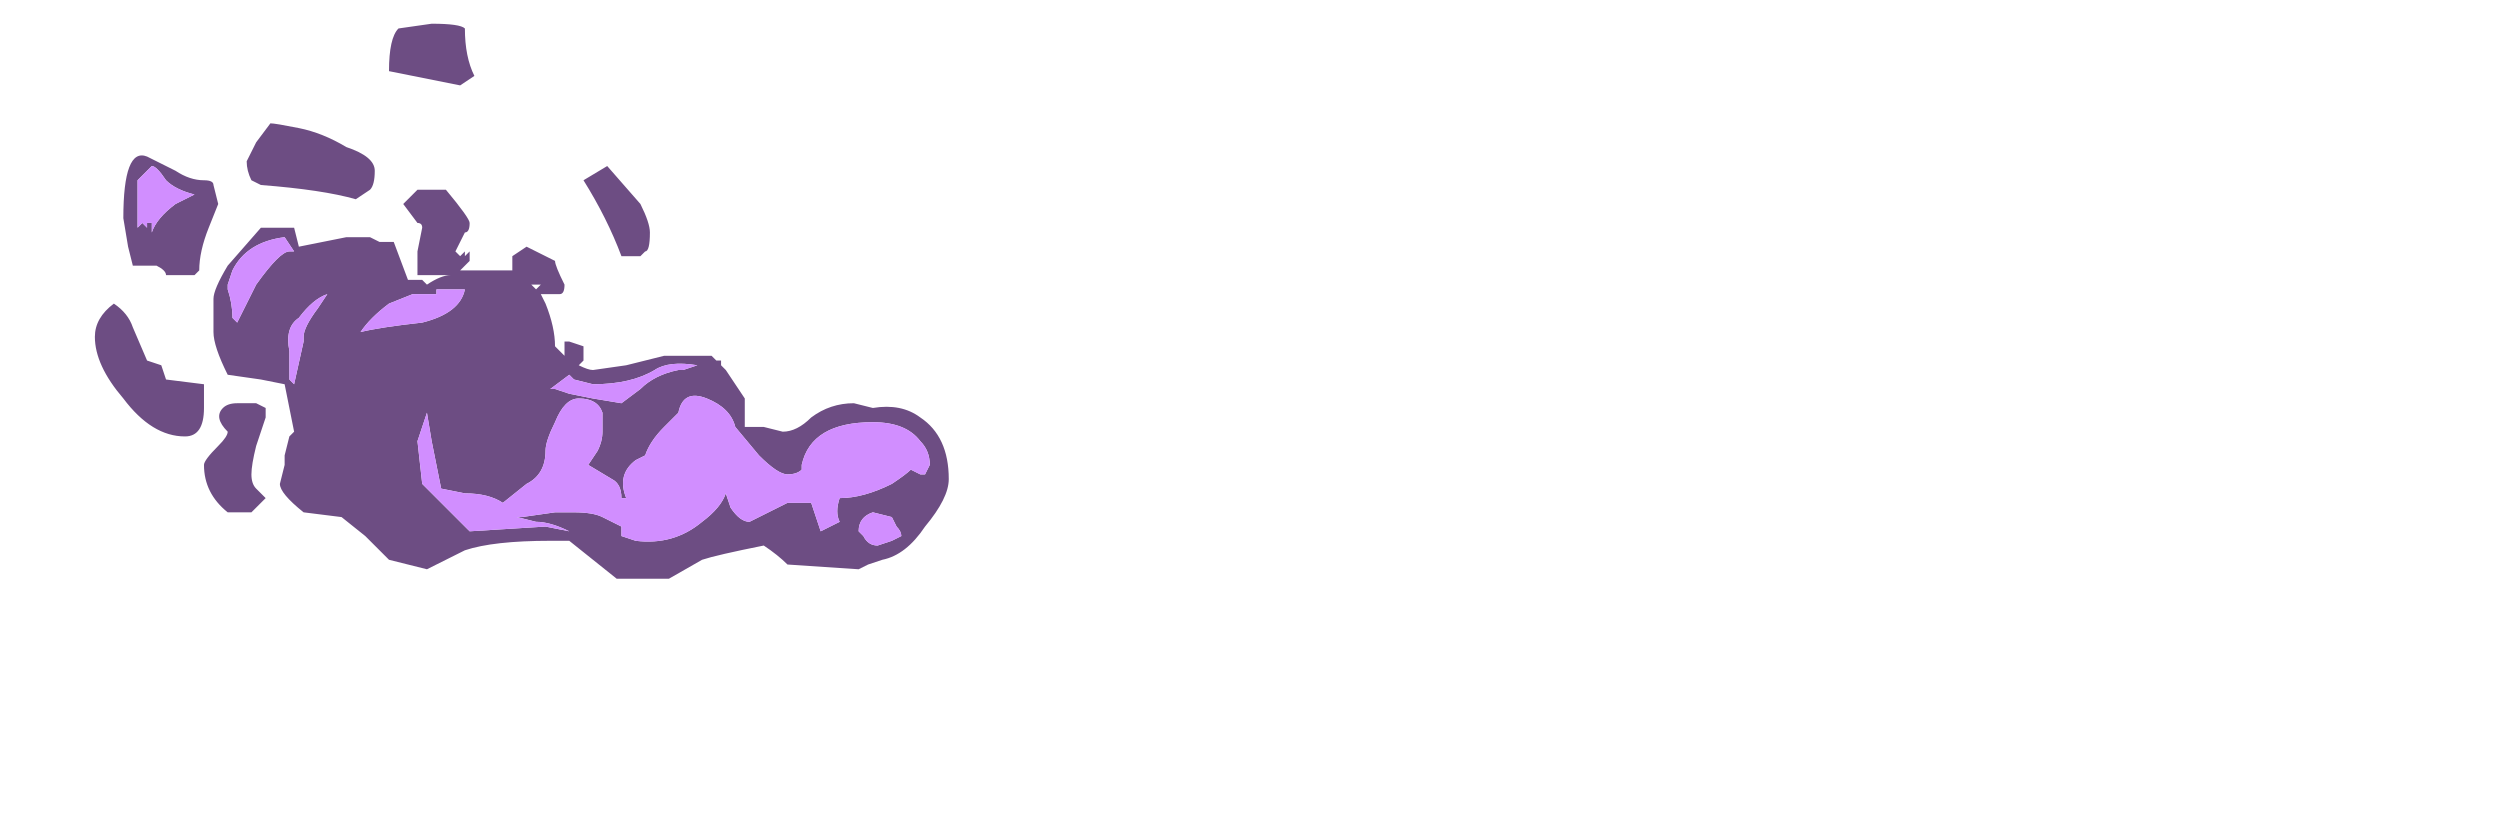 <?xml version="1.0" encoding="UTF-8" standalone="no"?>
<svg xmlns:ffdec="https://www.free-decompiler.com/flash" xmlns:xlink="http://www.w3.org/1999/xlink" ffdec:objectType="frame" height="60.9px" width="184.45px" xmlns="http://www.w3.org/2000/svg">
  <g transform="matrix(1.0, 0.0, 0.0, 1.0, 95.9, -4.9)">
    <use ffdec:characterId="453" height="5.85" transform="matrix(7.0, 0.0, 0.0, 7.0, -88.9, 6.65)" width="9.0" xlink:href="#shape0"/>
  </g>
  <defs>
    <g id="shape0" transform="matrix(1.0, 0.0, 0.0, 1.0, 12.7, -0.95)">
      <path d="M-5.15 5.1 Q-4.95 4.95 -4.7 4.95 L-4.5 5.0 Q-4.2 4.95 -4.0 5.1 -3.7 5.3 -3.7 5.75 -3.7 5.95 -3.95 6.25 -4.15 6.55 -4.4 6.6 L-4.55 6.65 -4.65 6.7 -5.4 6.65 Q-5.5 6.55 -5.65 6.45 -6.15 6.55 -6.3 6.6 L-6.65 6.8 -7.2 6.8 -7.7 6.4 -7.9 6.4 Q-8.5 6.4 -8.8 6.5 -9.1 6.65 -9.2 6.7 L-9.6 6.6 -9.85 6.35 -10.1 6.15 -10.5 6.1 Q-10.75 5.9 -10.75 5.8 L-10.7 5.6 -10.7 5.5 -10.65 5.3 -10.6 5.25 -10.7 4.75 -10.95 4.7 -11.3 4.65 Q-11.45 4.35 -11.45 4.2 L-11.45 3.85 Q-11.45 3.75 -11.3 3.5 L-10.95 3.1 -10.6 3.1 -10.55 3.3 -10.05 3.2 -9.8 3.2 -9.7 3.25 -9.55 3.25 -9.4 3.65 -9.25 3.65 -9.2 3.7 Q-9.05 3.6 -8.95 3.6 L-9.3 3.6 -9.3 3.35 -9.25 3.1 Q-9.25 3.05 -9.3 3.05 L-9.45 2.85 Q-9.35 2.75 -9.3 2.7 L-9.0 2.7 Q-8.75 3.0 -8.75 3.05 -8.75 3.15 -8.8 3.15 L-8.9 3.35 -8.85 3.4 -8.8 3.35 -8.8 3.4 -8.75 3.35 -8.75 3.45 -8.85 3.55 -8.3 3.55 -8.3 3.4 -8.15 3.3 -7.85 3.45 Q-7.85 3.5 -7.75 3.7 -7.75 3.8 -7.8 3.8 L-8.0 3.8 -7.95 3.9 Q-7.85 4.15 -7.85 4.35 L-7.75 4.45 -7.75 4.3 -7.7 4.3 -7.55 4.35 -7.55 4.5 -7.6 4.55 Q-7.5 4.6 -7.45 4.6 L-7.1 4.55 -6.7 4.45 -6.2 4.45 -6.15 4.5 -6.1 4.5 -6.1 4.55 -6.05 4.6 -5.85 4.9 -5.85 5.2 -5.65 5.2 -5.45 5.25 Q-5.3 5.25 -5.15 5.1 M-4.65 6.3 L-4.6 6.35 Q-4.55 6.45 -4.45 6.45 L-4.3 6.4 -4.2 6.35 Q-4.2 6.3 -4.25 6.25 L-4.3 6.15 -4.5 6.1 Q-4.65 6.15 -4.65 6.3 M-4.85 5.95 Q-4.6 5.95 -4.3 5.8 -4.15 5.7 -4.1 5.65 L-4.0 5.7 -3.95 5.7 -3.9 5.6 Q-3.9 5.45 -4.0 5.35 -4.15 5.15 -4.5 5.15 -5.15 5.15 -5.25 5.6 L-5.25 5.65 Q-5.3 5.7 -5.4 5.7 -5.5 5.7 -5.7 5.5 L-5.95 5.2 Q-6.0 5.0 -6.25 4.9 -6.5 4.8 -6.55 5.05 L-6.7 5.2 Q-6.85 5.35 -6.9 5.5 L-7.0 5.55 Q-7.2 5.7 -7.1 5.95 L-7.15 5.95 Q-7.15 5.8 -7.25 5.75 L-7.5 5.6 -7.4 5.45 Q-7.35 5.35 -7.35 5.25 -7.35 5.15 -7.35 5.05 -7.4 4.9 -7.6 4.9 -7.75 4.9 -7.85 5.15 -7.95 5.35 -7.95 5.45 -7.95 5.7 -8.15 5.8 L-8.4 6.0 Q-8.55 5.9 -8.8 5.9 L-9.05 5.85 -9.15 5.35 -9.2 5.05 -9.3 5.35 -9.25 5.8 -8.75 6.3 -7.95 6.25 -7.7 6.3 Q-7.9 6.2 -8.05 6.2 L-8.25 6.15 -8.2 6.15 -7.85 6.1 -7.65 6.1 Q-7.45 6.1 -7.35 6.15 L-7.15 6.25 -7.15 6.35 -7.0 6.4 Q-6.6 6.45 -6.3 6.2 -6.1 6.05 -6.05 5.9 L-6.0 6.05 Q-5.9 6.2 -5.8 6.2 L-5.4 6.0 -5.15 6.0 -5.05 6.3 -4.85 6.2 Q-4.9 6.1 -4.85 5.95 M-7.3 2.45 L-6.95 2.85 Q-6.85 3.05 -6.85 3.15 -6.85 3.35 -6.9 3.35 L-6.95 3.4 -7.15 3.4 Q-7.3 3.0 -7.55 2.6 L-7.3 2.45 M-9.5 1.0 L-9.15 0.95 Q-8.85 0.95 -8.8 1.0 -8.8 1.3 -8.7 1.5 L-8.85 1.6 -9.6 1.45 Q-9.6 1.1 -9.5 1.0 M-11.1 2.4 L-11.0 2.2 -10.85 2.0 Q-10.8 2.0 -10.55 2.05 -10.3 2.1 -10.05 2.25 -9.75 2.35 -9.75 2.5 -9.75 2.65 -9.8 2.7 L-9.95 2.8 Q-10.3 2.7 -10.95 2.65 L-11.05 2.6 Q-11.1 2.5 -11.1 2.4 M-11.4 2.85 L-11.5 3.1 Q-11.6 3.35 -11.6 3.55 L-11.65 3.6 -11.95 3.6 Q-11.95 3.55 -12.05 3.5 L-12.3 3.5 -12.35 3.3 -12.4 3.0 Q-12.4 2.25 -12.15 2.35 L-11.85 2.5 Q-11.7 2.6 -11.55 2.6 -11.45 2.6 -11.45 2.65 L-11.4 2.85 M-10.6 3.35 L-10.7 3.2 Q-11.1 3.25 -11.25 3.55 L-11.3 3.7 -11.3 3.75 Q-11.25 3.9 -11.25 4.05 L-11.2 4.1 -11.0 3.7 Q-10.75 3.35 -10.65 3.35 L-10.6 3.35 M-8.85 3.75 L-9.1 3.75 -9.1 3.8 -9.35 3.8 -9.6 3.9 Q-9.8 4.05 -9.9 4.2 -9.7 4.15 -9.25 4.1 -8.85 4.0 -8.8 3.75 L-8.85 3.75 M-10.25 3.8 Q-10.4 3.85 -10.55 4.05 -10.7 4.15 -10.65 4.4 L-10.65 4.7 -10.6 4.75 -10.5 4.3 -10.5 4.25 Q-10.5 4.15 -10.35 3.95 L-10.25 3.8 M-11.2 4.95 L-11.0 4.95 -10.9 5.0 -10.9 5.1 -11.0 5.4 Q-11.05 5.6 -11.05 5.7 -11.05 5.8 -11.0 5.85 L-10.9 5.95 -11.05 6.1 -11.3 6.1 Q-11.55 5.9 -11.55 5.6 -11.55 5.55 -11.4 5.4 -11.3 5.3 -11.3 5.25 -11.45 5.1 -11.35 5.0 -11.3 4.95 -11.2 4.95 M-11.55 4.85 L-11.55 5.0 Q-11.55 5.3 -11.75 5.3 -12.1 5.3 -12.4 4.9 -12.7 4.55 -12.7 4.25 -12.7 4.05 -12.5 3.9 -12.35 4.0 -12.3 4.15 L-12.15 4.5 -12.0 4.55 -11.95 4.7 -11.55 4.75 -11.55 4.85 M-6.95 4.8 Q-6.8 4.65 -6.55 4.6 L-6.5 4.6 -6.35 4.55 Q-6.65 4.5 -6.8 4.6 -7.05 4.75 -7.45 4.75 L-7.65 4.7 -7.7 4.65 -7.9 4.8 -7.85 4.8 -7.7 4.85 -7.45 4.9 -7.15 4.95 -6.95 4.8 M-8.1 3.7 L-8.05 3.75 -8.0 3.7 -8.1 3.7 M-12.1 2.45 L-12.25 2.6 -12.25 3.1 -12.2 3.05 -12.15 3.1 -12.15 3.05 -12.1 3.05 -12.1 3.15 Q-12.05 3.0 -11.85 2.85 -11.75 2.8 -11.65 2.75 -11.85 2.7 -11.95 2.6 -12.05 2.45 -12.1 2.45" fill="#6d4d83" fill-rule="evenodd" stroke="none"/>
      <path d="M-4.85 5.95 Q-4.9 6.1 -4.85 6.2 L-5.05 6.3 -5.15 6.0 -5.4 6.0 -5.8 6.2 Q-5.9 6.2 -6.0 6.05 L-6.05 5.9 Q-6.1 6.05 -6.3 6.2 -6.6 6.45 -7.0 6.4 L-7.15 6.35 -7.15 6.25 -7.35 6.15 Q-7.45 6.1 -7.65 6.1 L-7.85 6.1 -8.2 6.15 -8.25 6.15 -8.05 6.2 Q-7.9 6.2 -7.7 6.3 L-7.95 6.25 -8.75 6.3 -9.25 5.8 -9.3 5.35 -9.2 5.05 -9.15 5.35 -9.05 5.85 -8.8 5.9 Q-8.55 5.9 -8.4 6.0 L-8.15 5.8 Q-7.95 5.7 -7.95 5.45 -7.95 5.35 -7.85 5.15 -7.75 4.9 -7.6 4.9 -7.4 4.9 -7.35 5.05 -7.35 5.15 -7.35 5.25 -7.35 5.35 -7.4 5.45 L-7.5 5.6 -7.25 5.75 Q-7.15 5.8 -7.15 5.95 L-7.1 5.95 Q-7.2 5.7 -7.0 5.55 L-6.9 5.5 Q-6.85 5.35 -6.7 5.2 L-6.55 5.05 Q-6.5 4.8 -6.25 4.9 -6.0 5.0 -5.95 5.2 L-5.7 5.5 Q-5.5 5.7 -5.4 5.7 -5.3 5.7 -5.25 5.65 L-5.25 5.6 Q-5.15 5.15 -4.5 5.15 -4.15 5.15 -4.0 5.35 -3.9 5.45 -3.9 5.6 L-3.95 5.7 -4.0 5.7 -4.1 5.65 Q-4.15 5.7 -4.3 5.8 -4.6 5.95 -4.85 5.95 M-4.65 6.3 Q-4.65 6.15 -4.5 6.1 L-4.3 6.15 -4.25 6.25 Q-4.2 6.3 -4.2 6.35 L-4.3 6.4 -4.45 6.45 Q-4.55 6.45 -4.6 6.35 L-4.65 6.3 M-10.6 3.35 L-10.65 3.35 Q-10.75 3.35 -11.0 3.7 L-11.2 4.1 -11.25 4.05 Q-11.25 3.9 -11.3 3.75 L-11.3 3.7 -11.25 3.55 Q-11.1 3.25 -10.7 3.2 L-10.6 3.35 M-10.25 3.8 L-10.35 3.95 Q-10.5 4.15 -10.5 4.25 L-10.5 4.3 -10.6 4.75 -10.65 4.7 -10.65 4.4 Q-10.7 4.15 -10.55 4.05 -10.4 3.85 -10.25 3.8 M-8.85 3.75 L-8.8 3.75 Q-8.85 4.0 -9.25 4.1 -9.7 4.15 -9.9 4.2 -9.8 4.05 -9.6 3.9 L-9.35 3.8 -9.1 3.8 -9.1 3.75 -8.85 3.75 M-6.95 4.8 L-7.15 4.95 -7.45 4.9 -7.7 4.85 -7.85 4.8 -7.9 4.8 -7.7 4.65 -7.65 4.7 -7.45 4.75 Q-7.05 4.75 -6.8 4.6 -6.65 4.5 -6.35 4.55 L-6.5 4.6 -6.55 4.6 Q-6.8 4.65 -6.95 4.8 M-12.1 2.45 Q-12.05 2.45 -11.95 2.6 -11.85 2.7 -11.65 2.75 -11.75 2.8 -11.85 2.85 -12.05 3.0 -12.1 3.15 L-12.1 3.05 -12.15 3.05 -12.15 3.1 -12.2 3.05 -12.25 3.1 -12.25 2.6 -12.1 2.45" fill="#d18eff" fill-rule="evenodd" stroke="none"/>
    </g>
  </defs>
</svg>
